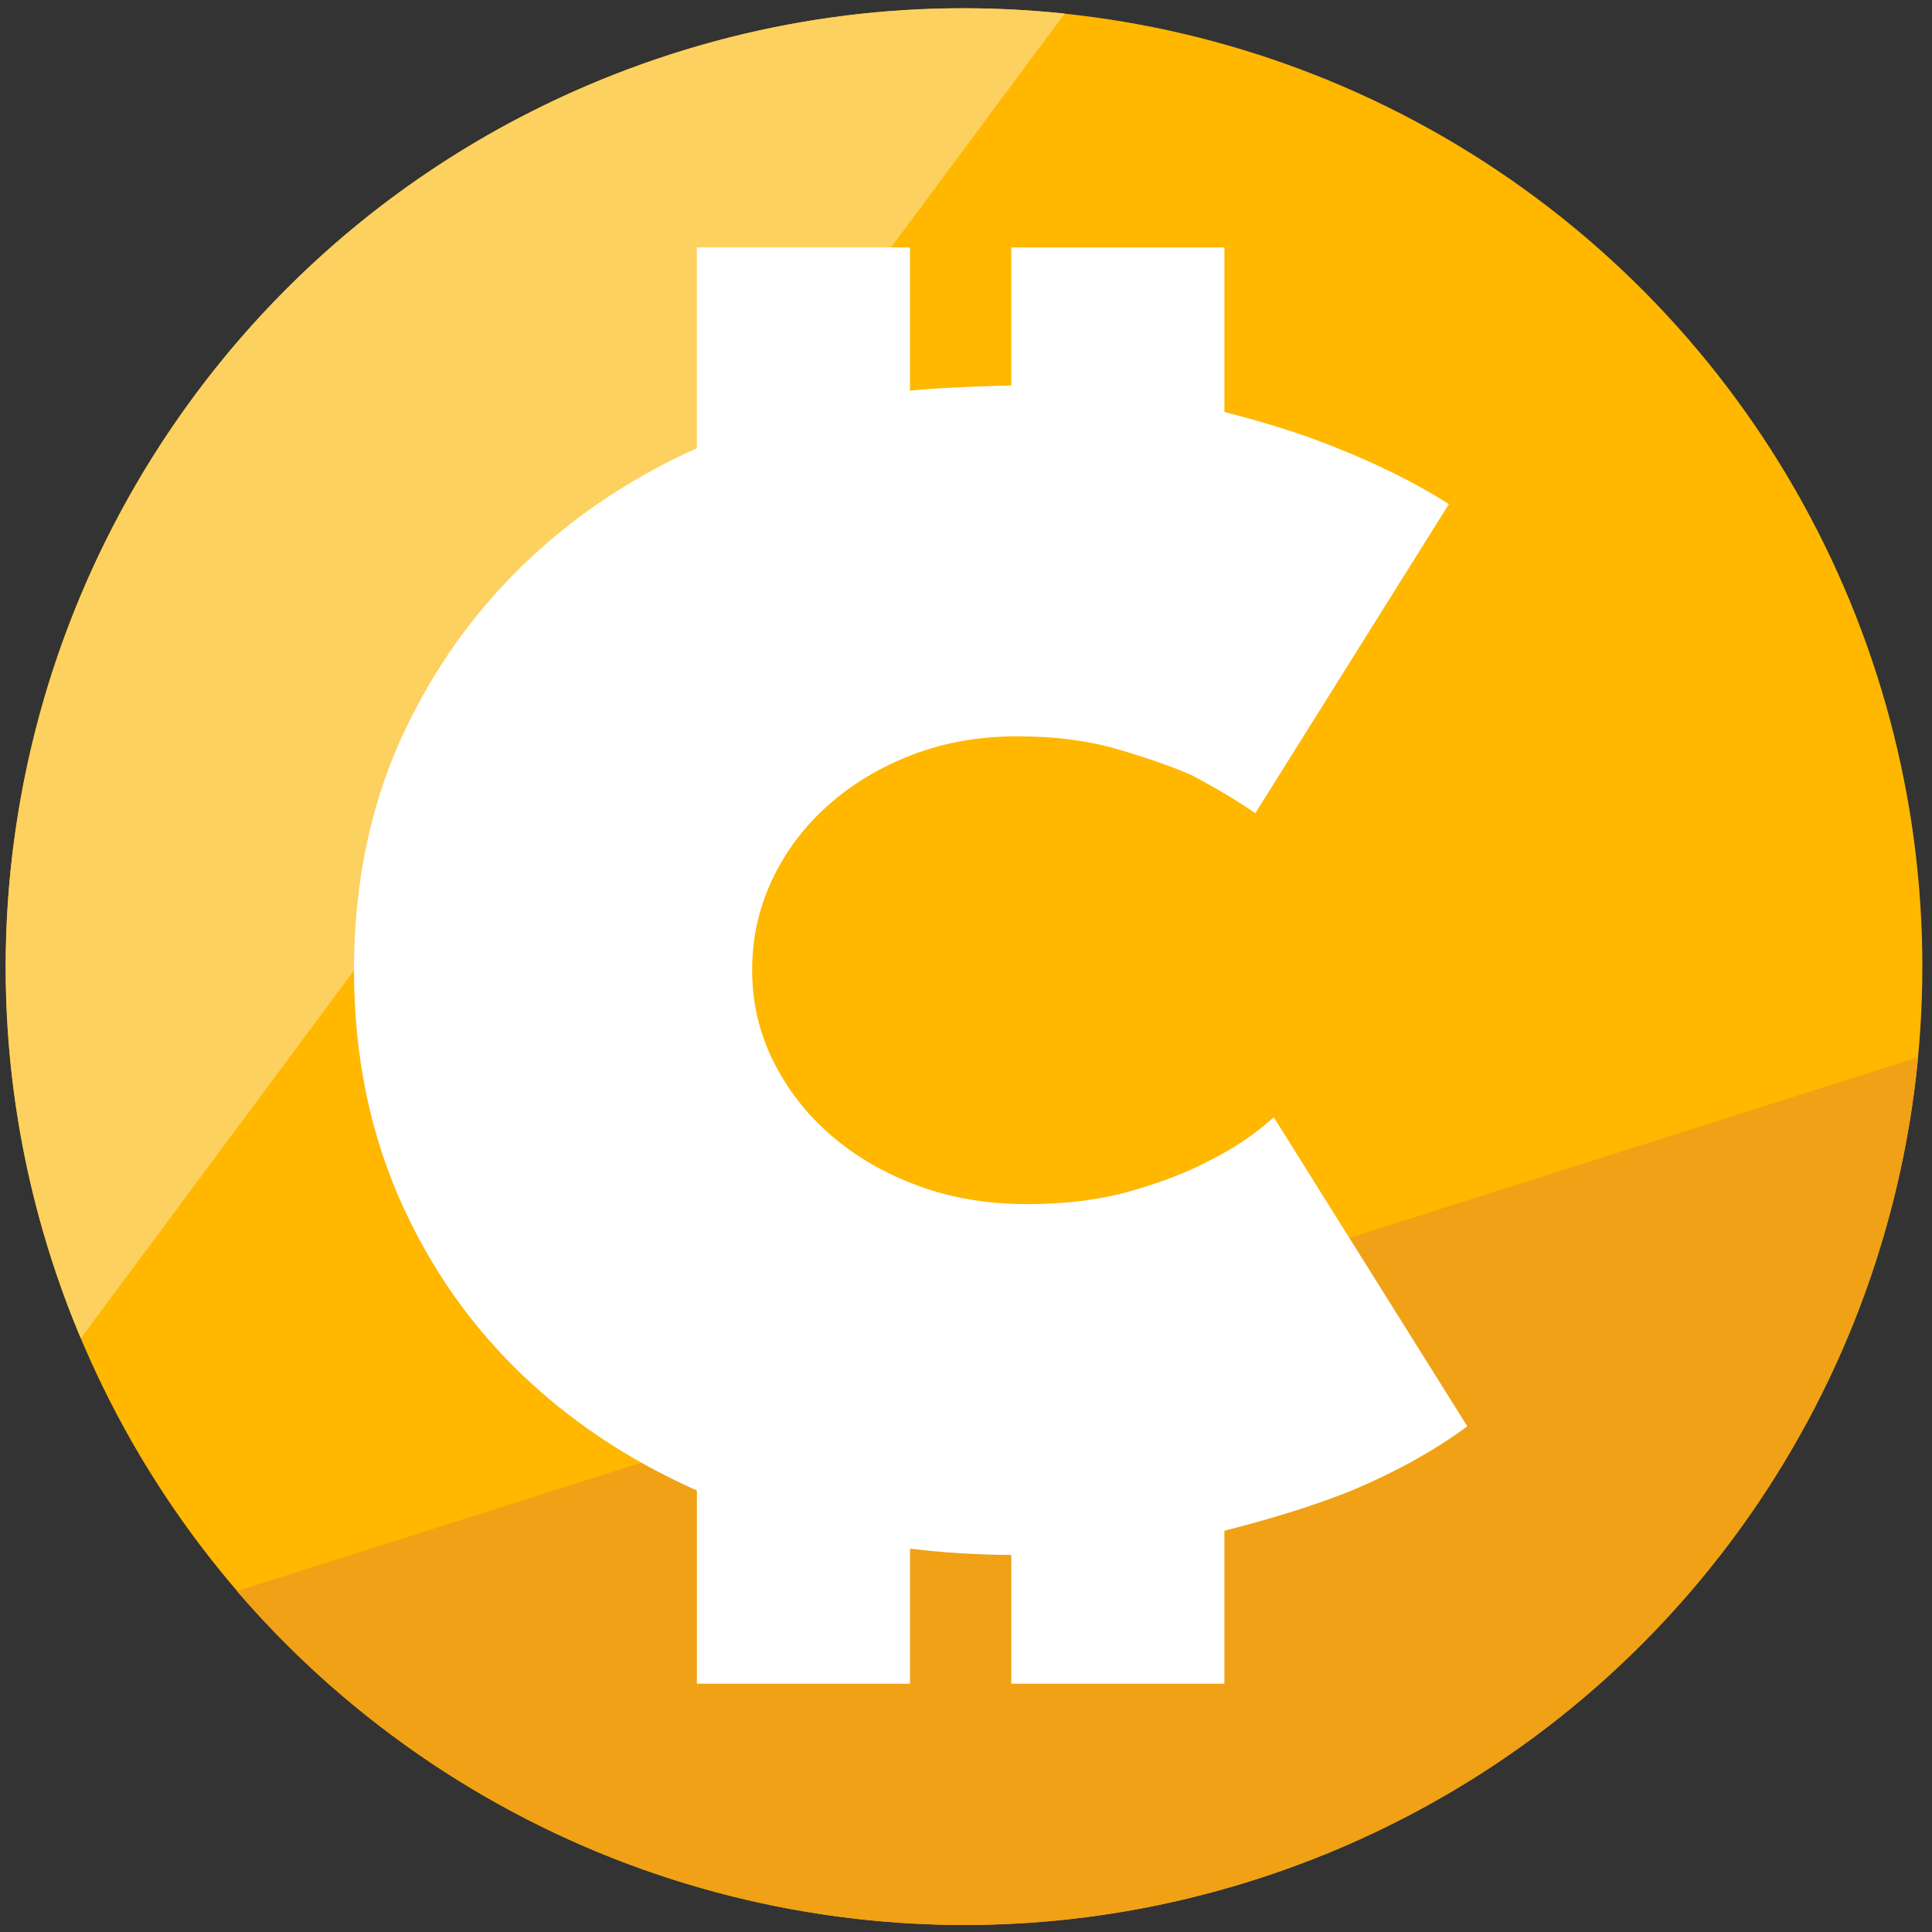 <?xml version="1.0" encoding="UTF-8" standalone="no"?>
<!DOCTYPE svg PUBLIC "-//W3C//DTD SVG 1.1//EN" "http://www.w3.org/Graphics/SVG/1.1/DTD/svg11.dtd">
<svg width="100%" height="100%" viewBox="0 0 2481 2481" version="1.1" xmlns="http://www.w3.org/2000/svg" xmlns:xlink="http://www.w3.org/1999/xlink" xml:space="preserve" xmlns:serif="http://www.serif.com/" style="fill-rule:evenodd;clip-rule:evenodd;stroke-linejoin:round;stroke-miterlimit:1.414;">
    <rect x="0" y="0" width="2481" height="2481" fill="#333333" stroke="none"/>
    <g transform="matrix(1.649,0,0,1.649,-230.369,-113.863)">
        <g transform="matrix(0.381,0.925,-0.925,0.381,2979.7,-797.111)">
            <g transform="matrix(1,0,0,1,-531.496,0)">
                <circle cx="1232.45" cy="2547.35" r="745.97" style="fill:rgb(255,183,0);"/>
            </g>
            <g transform="matrix(1,0,0,1,-531.496,0)">
                <path d="M576.322,2192.37L1238.13,3293.3C1236.24,3293.32 1234.35,3293.32 1232.45,3293.32C820.742,3293.32 486.484,2959.06 486.484,2547.35C486.484,2418.88 519.031,2297.95 576.322,2192.37Z" style="fill:rgb(253,209,95);"/>
            </g>
            <g transform="matrix(1,0,0,1,-531.496,0)">
                <path d="M1580.55,1887.53C1817.1,2012.68 1978.42,2261.32 1978.42,2547.35C1978.42,2877.37 1763.66,3157.62 1466.39,3255.84L1580.55,1887.53Z" style="fill:rgb(240,161,21);"/>
            </g>
        </g>
        <g transform="matrix(1.165,0,0,1.056,97.975,-1435.64)">
            <path d="M644.123,1712.99C664.385,1710.43 709.934,1709.16 711.807,1709.17L711.807,1607.39L854.281,1607.39L854.281,1728.75C881.162,1736.25 904.895,1744.5 925.48,1753.5C955.872,1766.65 982.157,1781.02 1004.34,1796.63L874.963,2024.57C861.821,2014.71 847.446,2005.27 831.839,1996.23C817.875,1989.66 801.242,1983.29 781.939,1977.13C762.635,1970.97 740.663,1967.89 716.021,1967.89C690.557,1967.89 667.147,1972.41 645.79,1981.44C624.433,1990.48 605.746,2002.8 589.729,2018.41C573.711,2034.02 561.185,2052.29 552.149,2073.24C543.114,2094.18 538.596,2116.57 538.596,2140.39C538.596,2164.21 543.319,2186.59 552.766,2207.54C562.212,2228.48 575.149,2246.76 591.577,2262.37C608.005,2277.97 627.308,2290.3 649.486,2299.33C671.664,2308.37 695.896,2312.88 722.181,2312.88C748.466,2312.88 771.876,2309.6 792.412,2303.03C812.947,2296.46 830.196,2289.06 844.16,2280.85C860.588,2271.81 874.963,2261.14 887.284,2248.81L1016.66,2476.76C994.478,2494.83 968.193,2510.84 937.801,2524.81C914.248,2535.11 886.408,2544.76 854.281,2553.74L854.281,2666.58L711.807,2666.58L711.807,2571.61C688.594,2571.45 666.033,2569.89 644.123,2566.96L644.123,2666.58L501.648,2666.58L501.648,2524.07C462.814,2505.02 428.31,2481.03 398.135,2452.11C358.708,2414.33 327.905,2368.95 305.727,2315.96C283.549,2262.98 272.46,2204.46 272.46,2140.39C272.46,2074.68 283.96,2015.33 306.959,1962.35C329.958,1909.37 361.172,1863.98 400.6,1826.2C430.503,1797.54 464.185,1773.96 501.648,1755.47L501.648,1607.39L644.123,1607.39L644.123,1712.99Z" style="fill:white;"/>
        </g>
    </g>
</svg>
